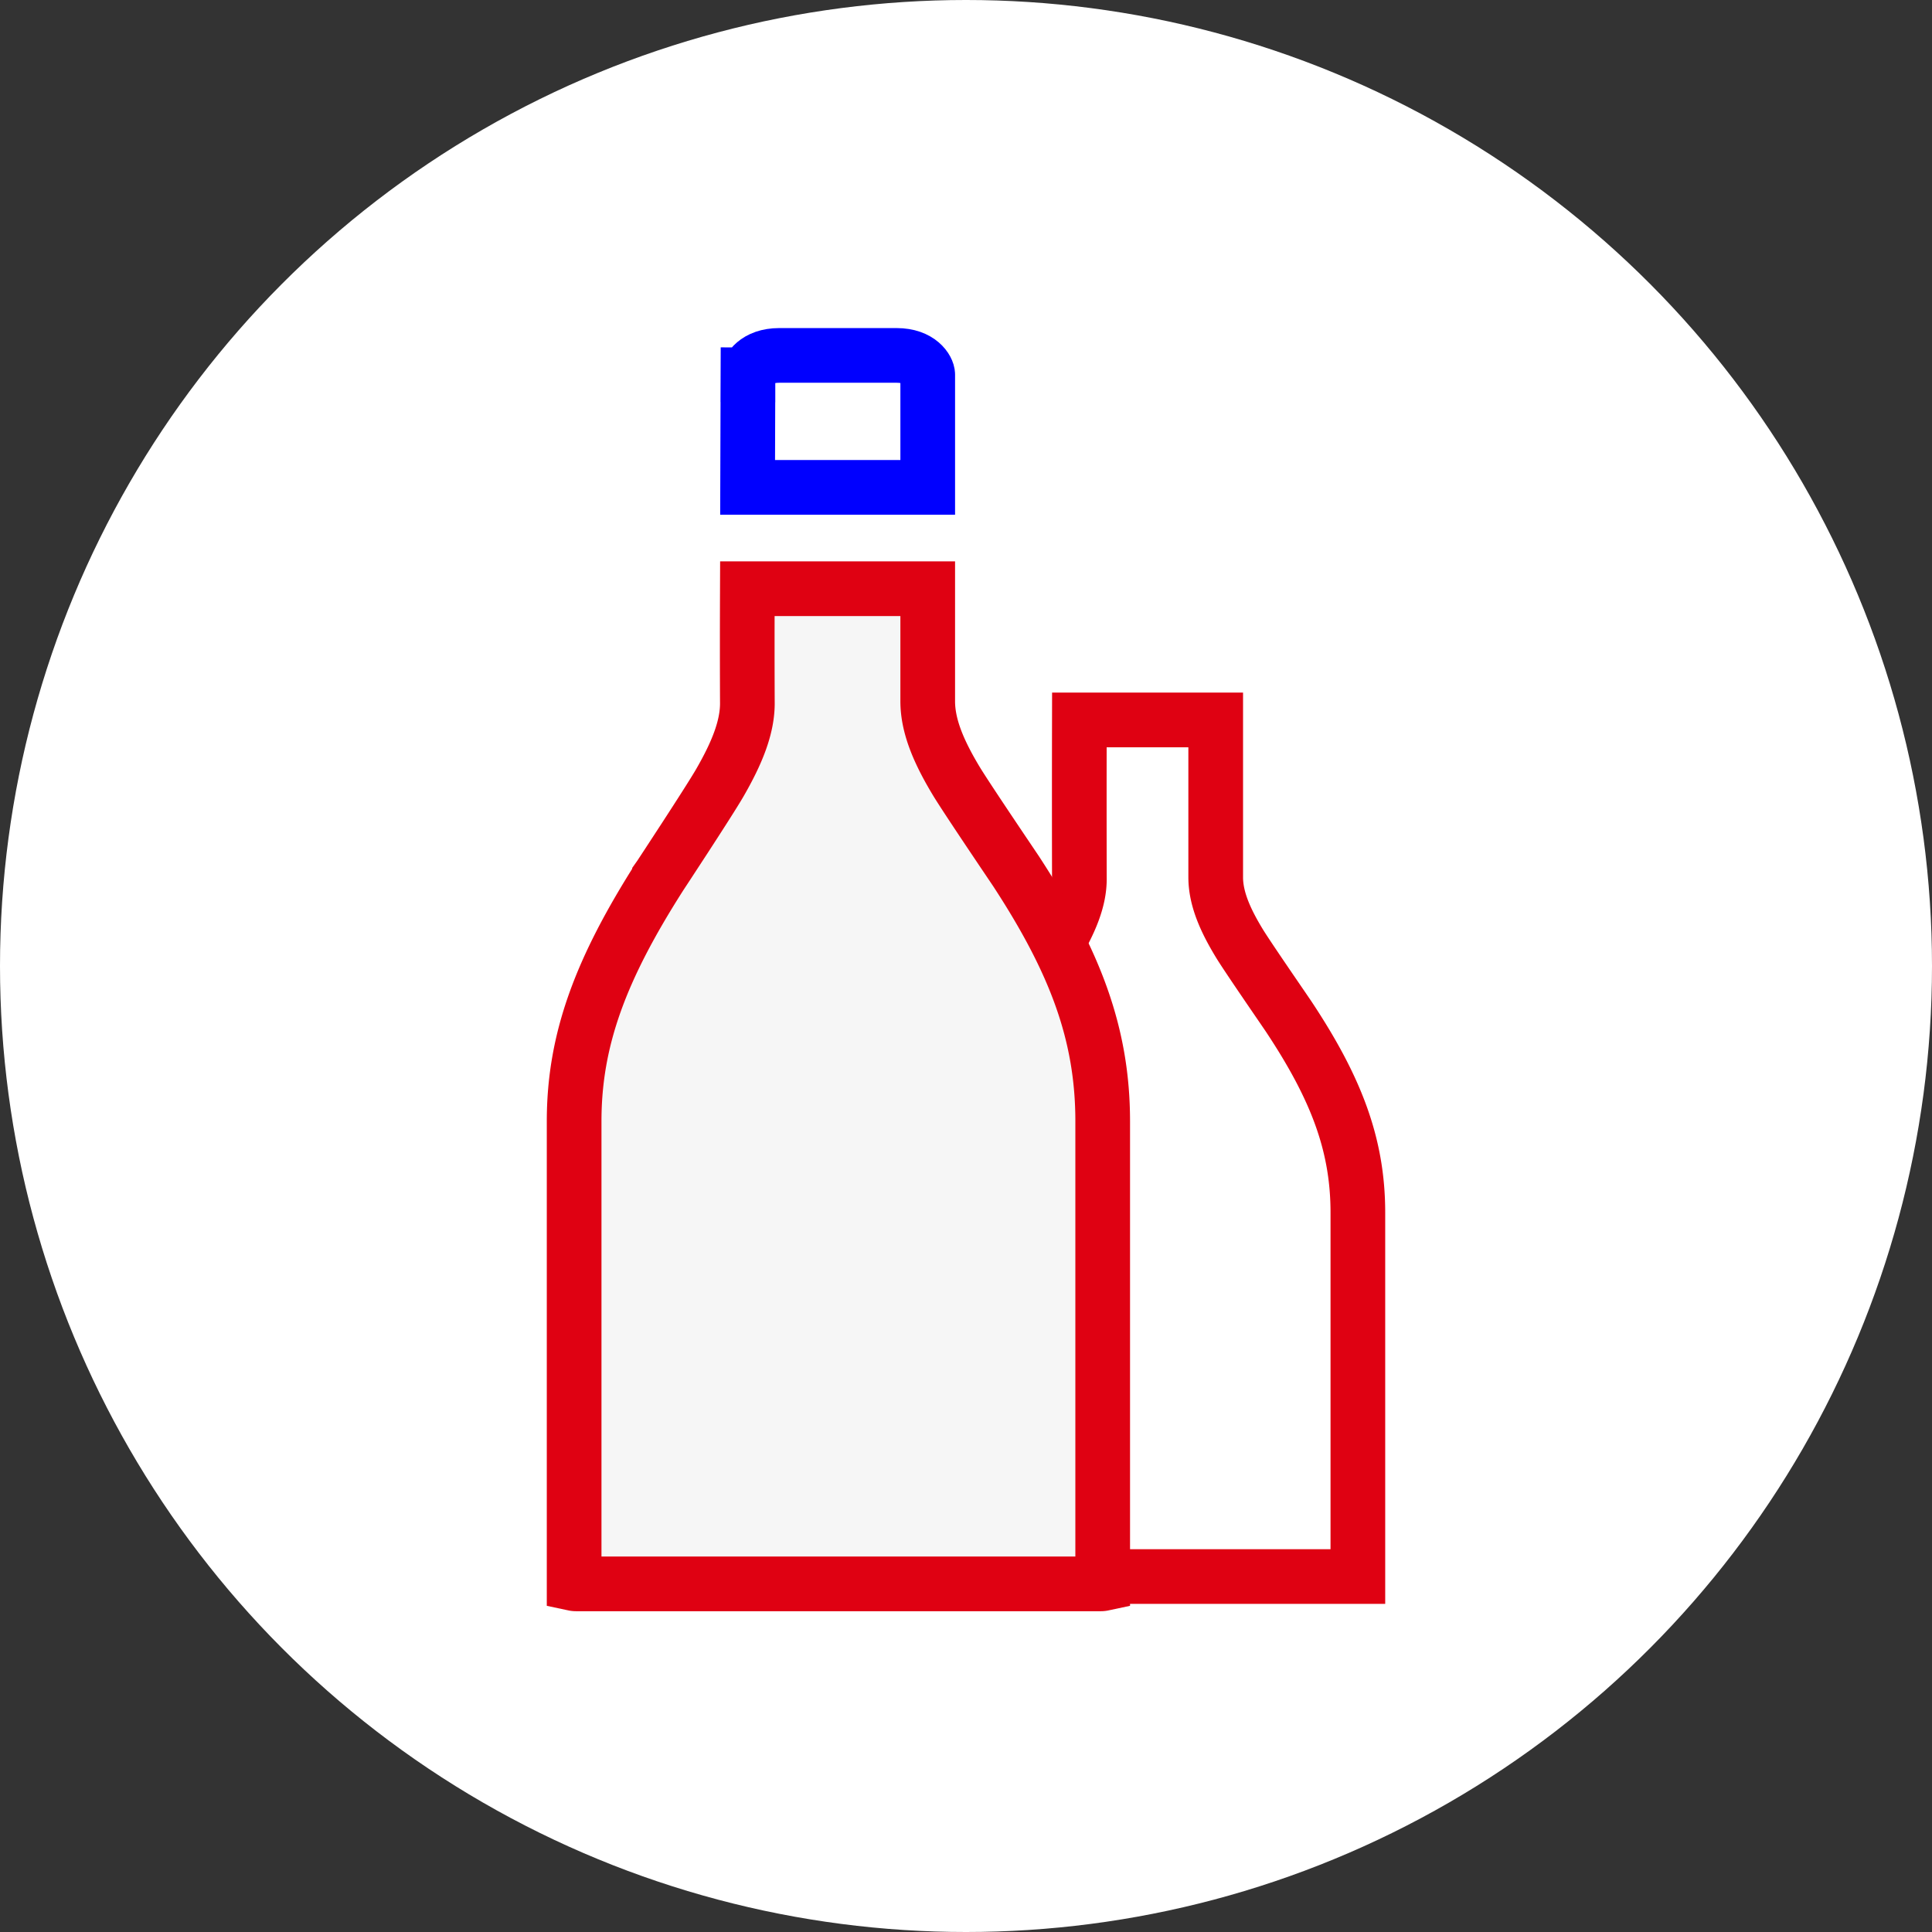 <svg width="53" height="53" fill="none" xmlns="http://www.w3.org/2000/svg"><rect width="100%" height="100%" fill="#333333" stroke="none"/><circle cx="26.5" cy="26.5" r="26.5" fill="#fff"/><path d="M33.35 19.75h-3.74a965.51 965.51 0 000 4.325c.012.595-.253 1.207-.635 1.856-.13.22-.475.748-.772 1.198l-.403.607-.128.191-.035.053-.01.014c-1.294 2-1.877 3.514-1.877 5.271v9.984h11.5v-9.984c0-1.868-.6-3.422-1.899-5.38l-.147-.216c-.31-.453-1.013-1.477-1.199-1.782-.386-.633-.655-1.229-.655-1.823V19.75zm-7.716 23.497s0 0 0 0h0z" stroke="#DF0112" stroke-width="1.5"/><path d="M25.45 16.15h-4.948a379.591 379.591 0 000 3.105c.012.686-.289 1.411-.756 2.22-.156.27-.578.926-.945 1.491l-.496.76-.157.239-.043.066-.012.017v.002c-1.604 2.52-2.343 4.454-2.343 6.709v12.686c.014.003.03.005.05.005h14.4c.02 0 .036-.002.05-.005V30.759c0-2.392-.758-4.377-2.369-6.847l-.195-.29c-.389-.577-1.232-1.83-1.458-2.205-.473-.788-.778-1.494-.778-2.18V16.15z" fill="#F6F6F6" stroke="#DF0112" stroke-width="1.5"/><path d="M20.518 10.282h0l-.75-.003.75.003h0v.317l-.003.85-.006 1.921h4.941v-3.094c0-.138-.213-.526-.855-.526h-3.217c-.645 0-.859.386-.86.532z" stroke="#00F" stroke-width="1.5"/></svg>